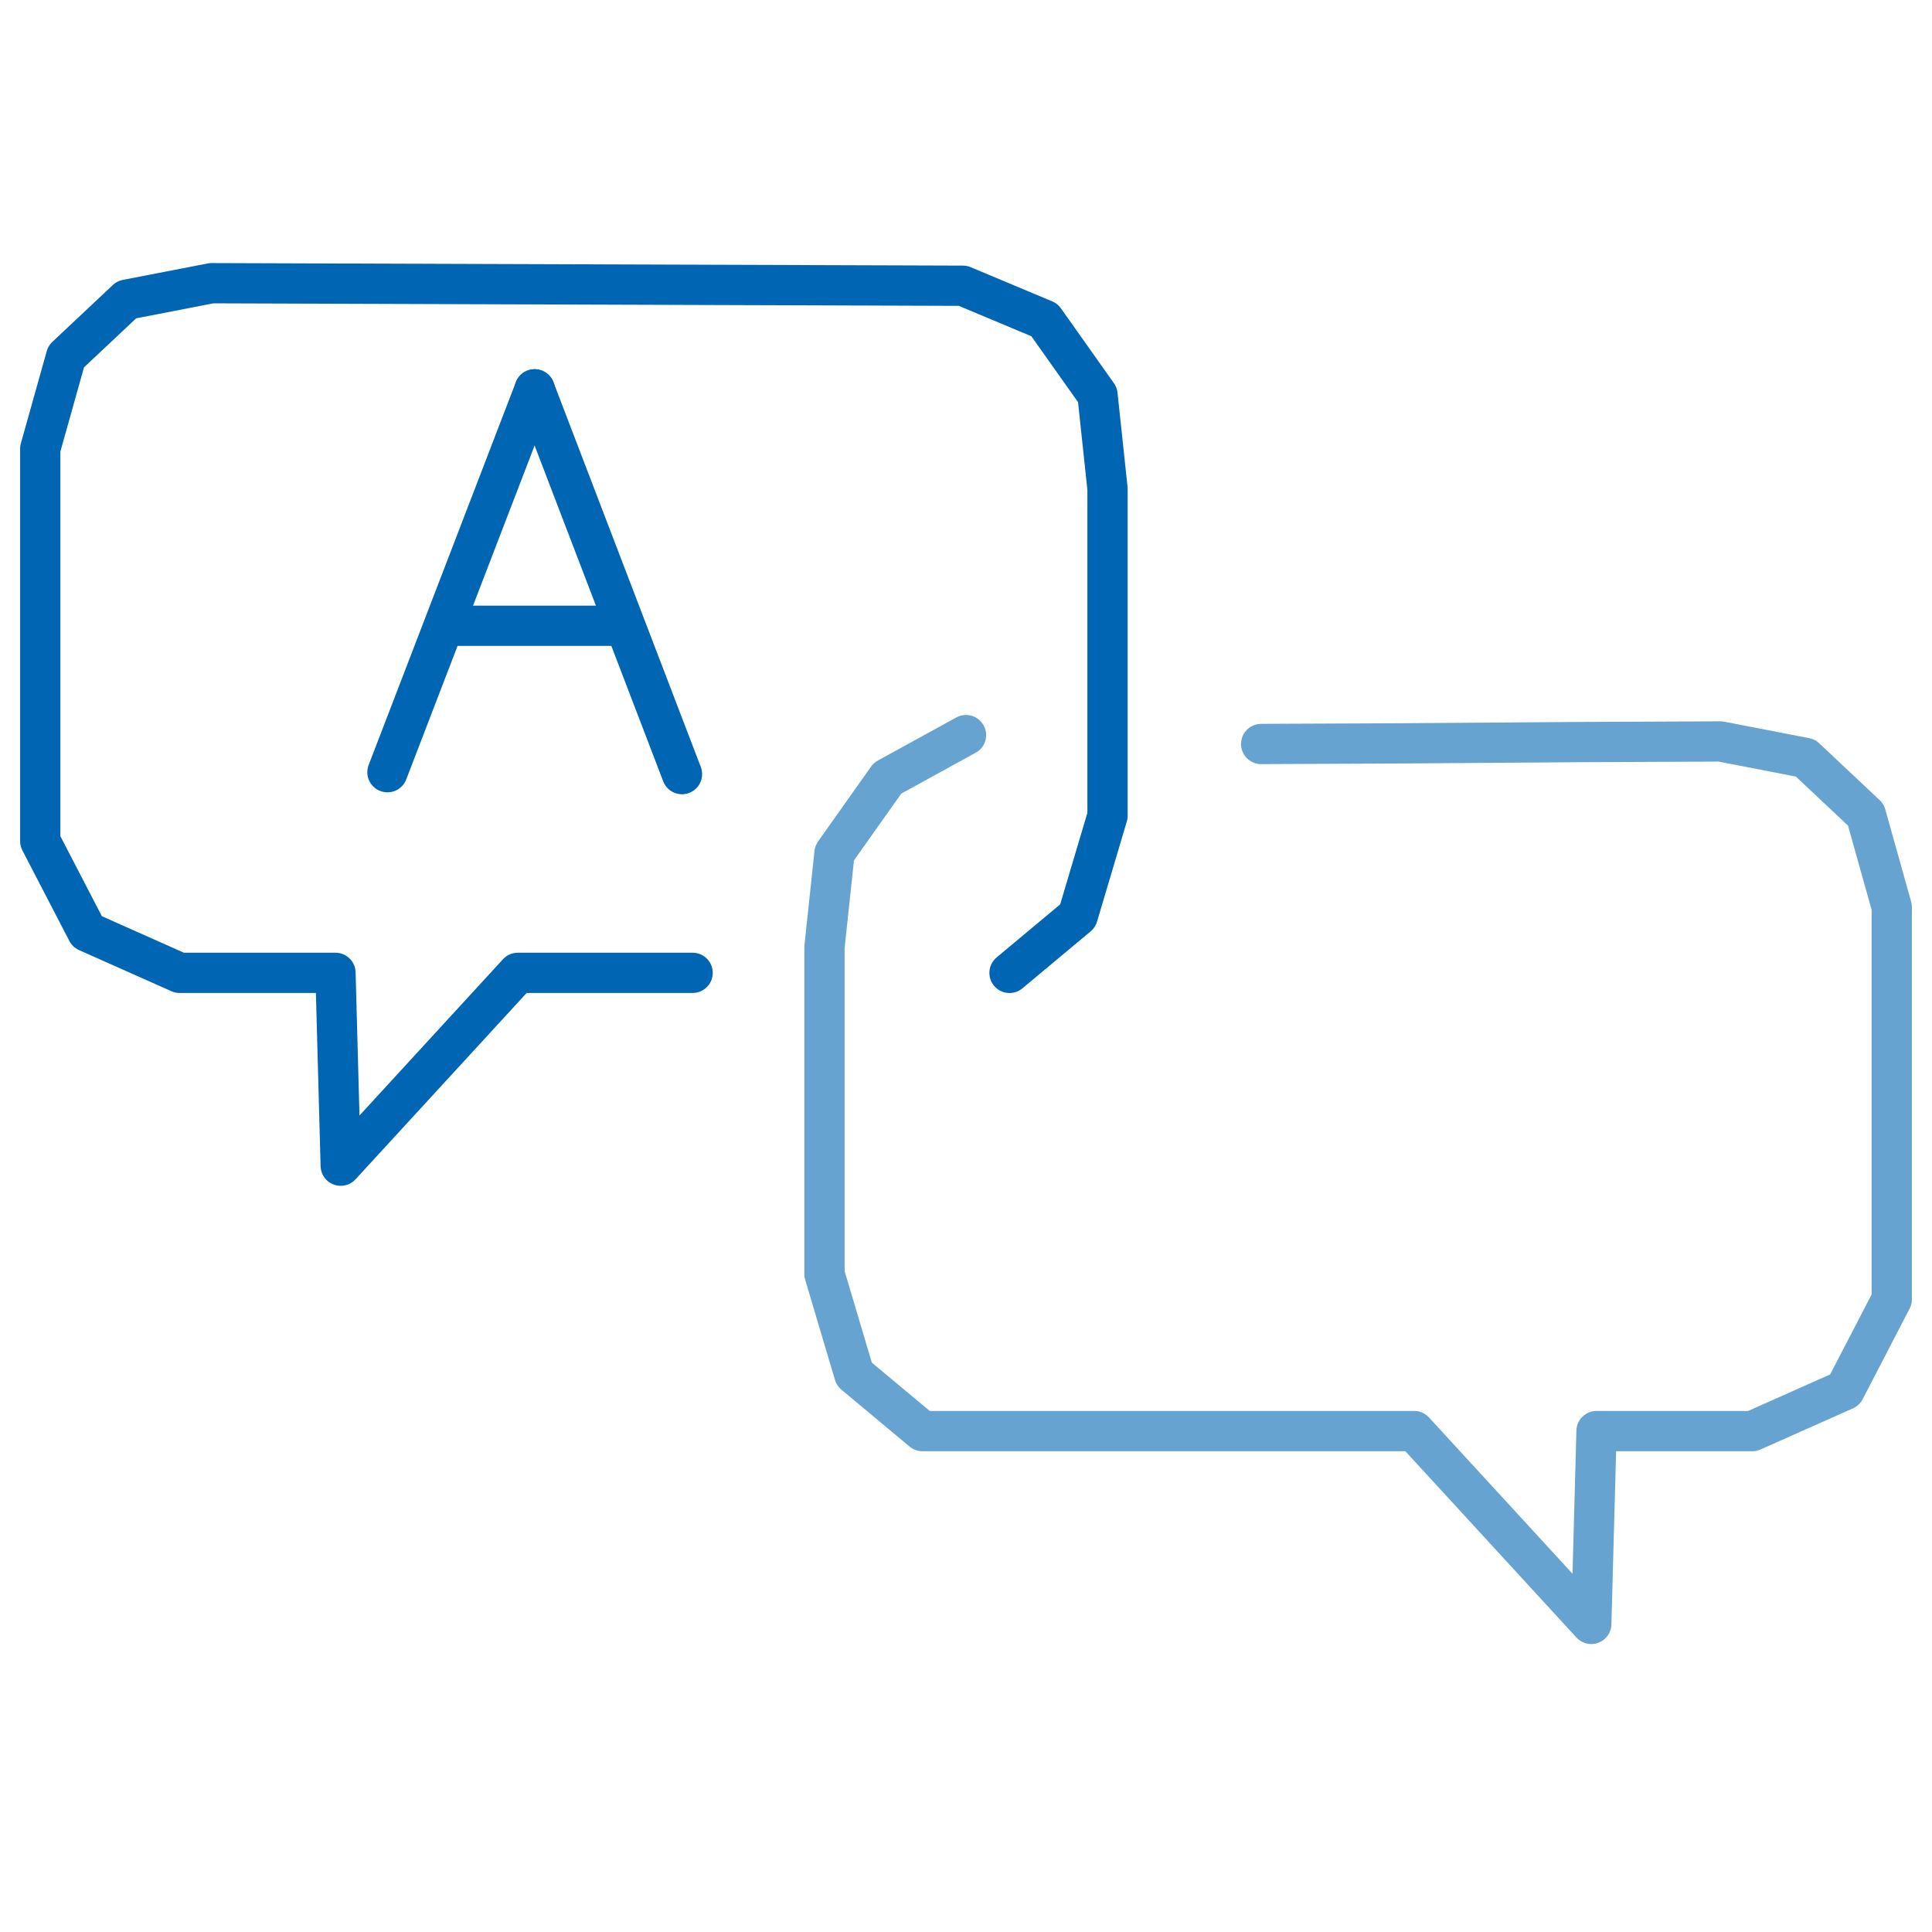 <svg enable-background="new 0 0 96 96" height="48" viewBox="0 0 48 48" width="48" xmlns="http://www.w3.org/2000/svg"><g fill="none"><path d="m0 0h48v48h-48z" opacity=".65"/><g stroke="#0066b3"><path d="m16.944 19.233-3.661-9.56" stroke-linecap="round"/><path d="m13.283 9.673-3.657 9.512" stroke-linecap="round"/><path d="m10.996 15.547h4.555"/><g stroke-linecap="round" stroke-linejoin="round"><path d="m22.92 35.555h12.215l4.4 4.791.13-4.791h3.872l2.296-1.022 1.167-2.251v-9.747l-.643-2.292-1.503-1.413-2.11-.409m0 0c-6.222.021-5.189.042-11.411.063m-7.333-.221-1.95 1.071-1.317 1.86-.249 2.336v8.123l.74 2.488 1.695 1.415" stroke-opacity=".6"/><path d="m17.208 24.17h-4.343l-4.4 4.791-.13-4.791h-3.872l-2.296-1.022-1.167-2.251v-9.747l.643-2.292 1.503-1.413 2.11-.409 18.667.063 2.027.85 1.317 1.86.249 2.336v8.123l-.74 2.488-1.695 1.415"/></g></g></g></svg>